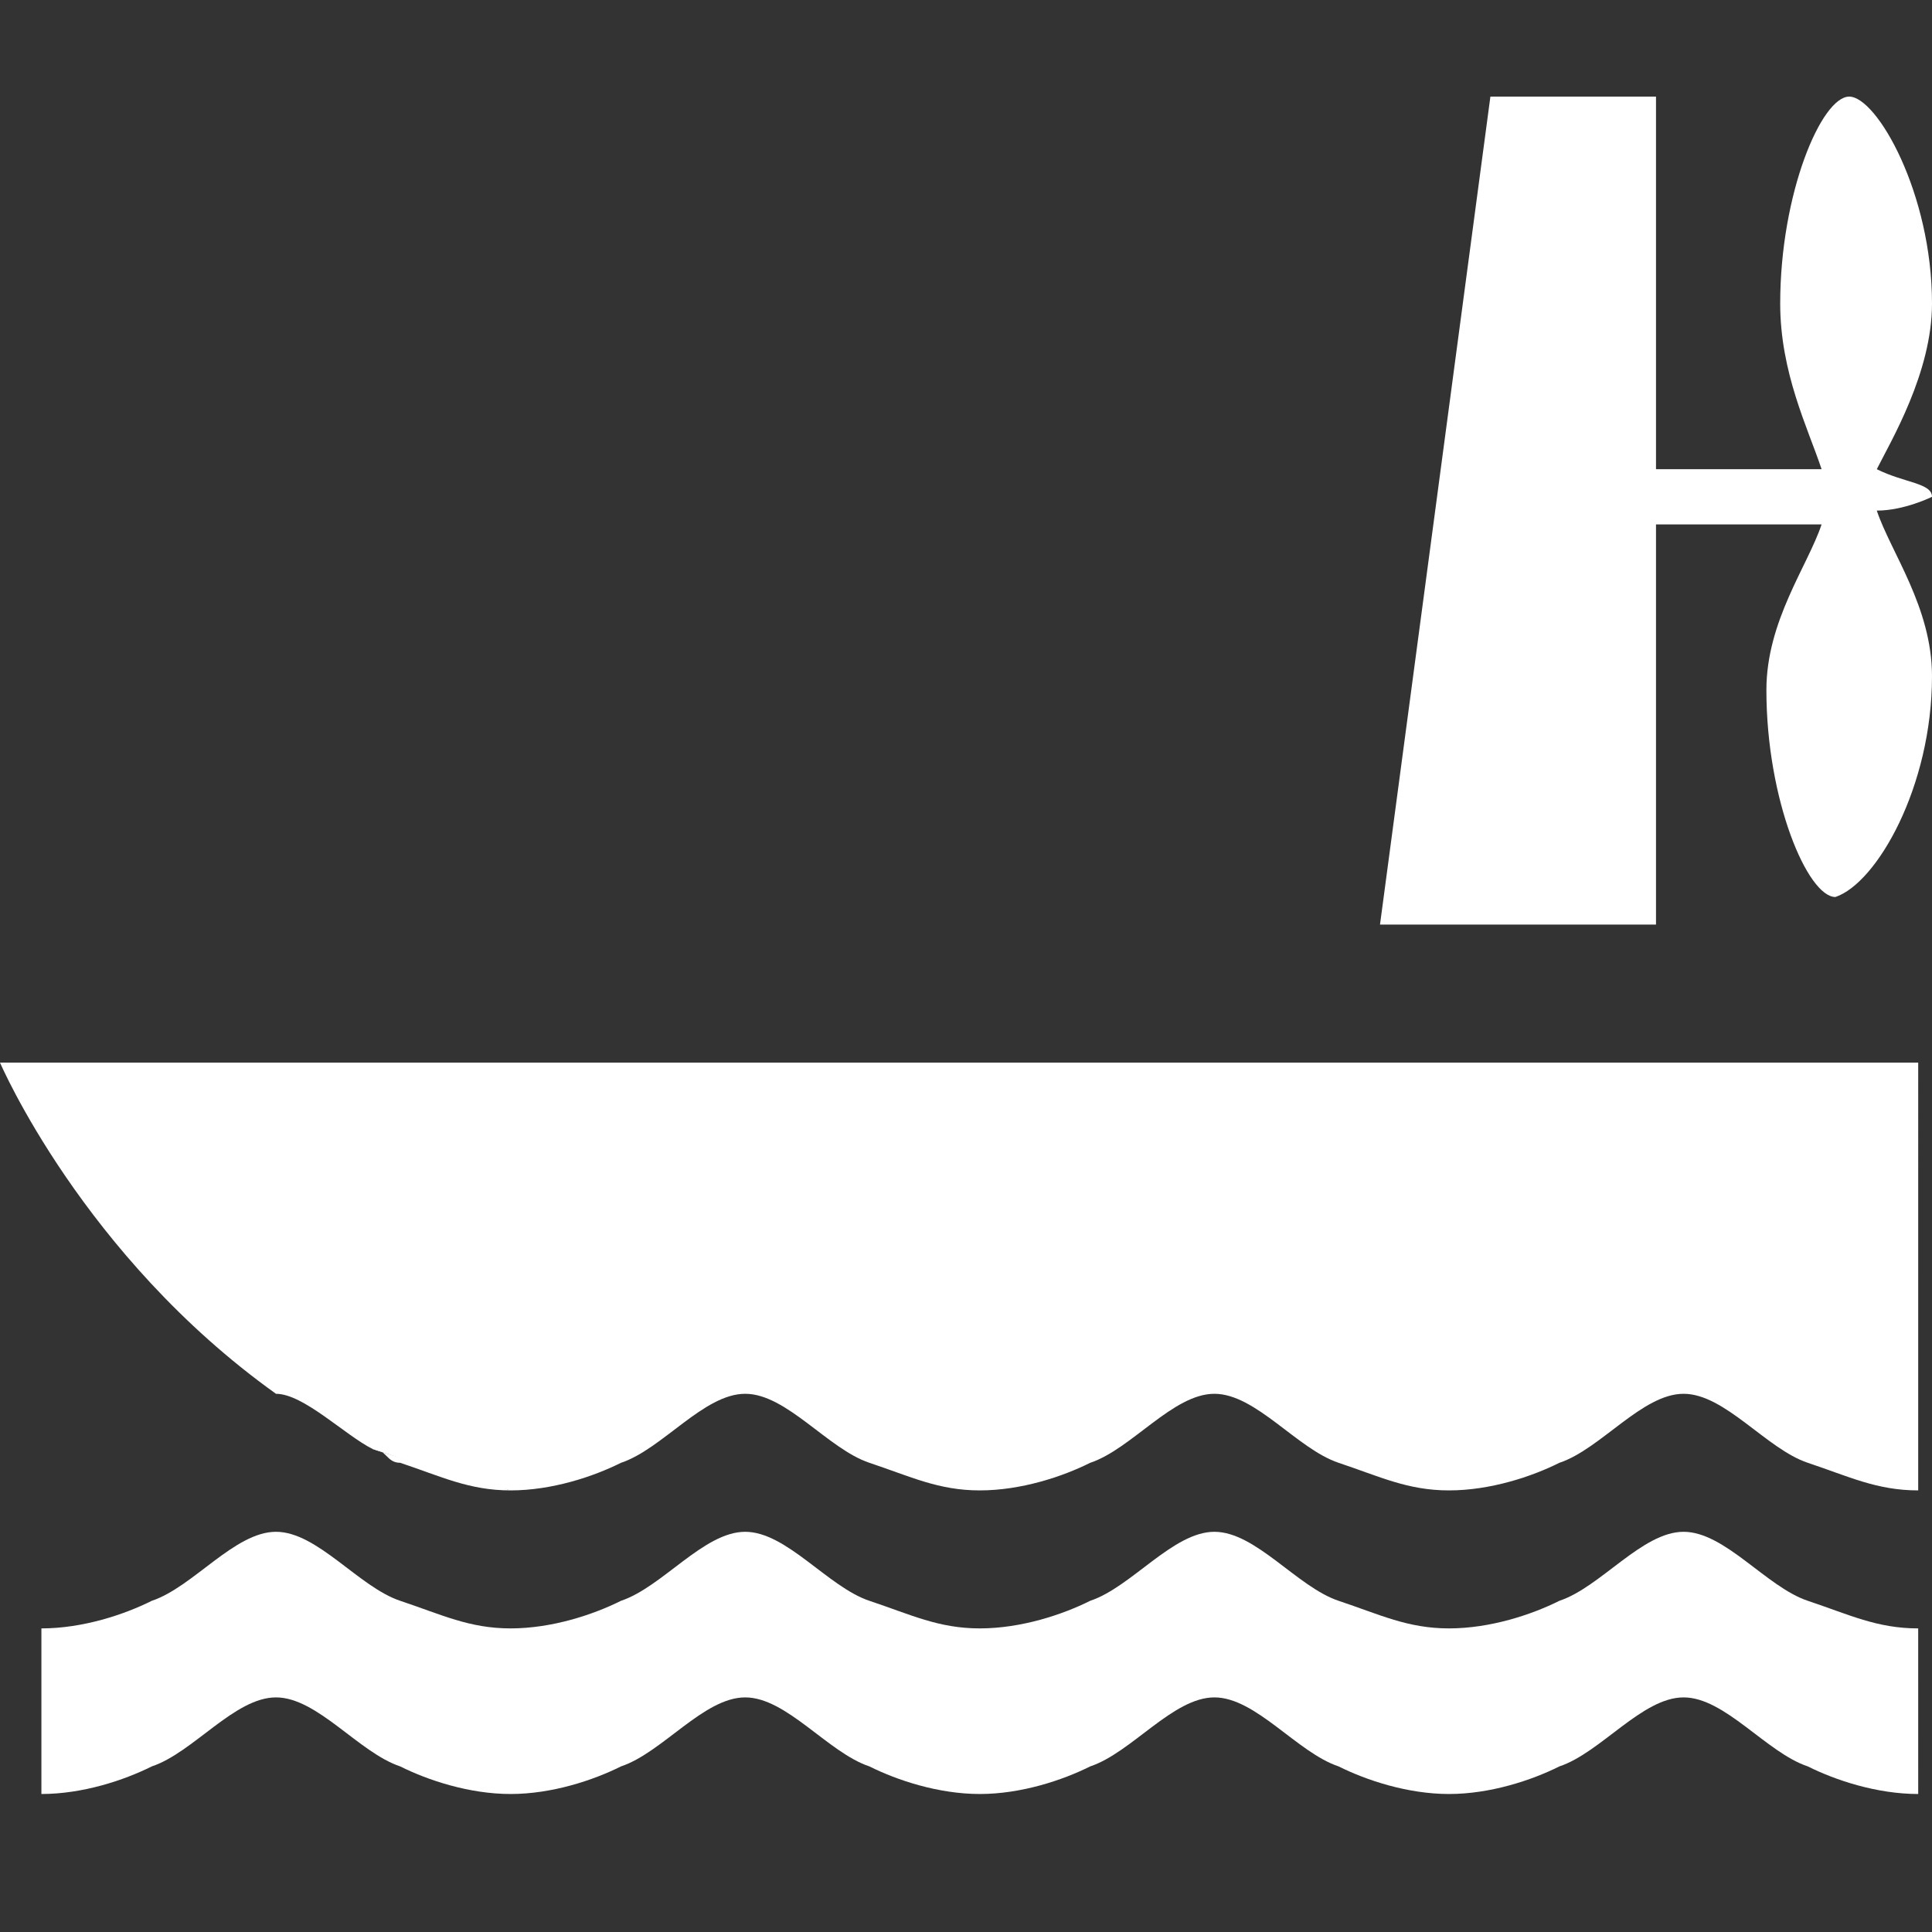 <?xml version="1.0" encoding="utf-8"?>
<!-- Generator: Adobe Illustrator 25.4.1, SVG Export Plug-In . SVG Version: 6.00 Build 0)  -->
<svg version="1.1" id="Layer_1" xmlns="http://www.w3.org/2000/svg" xmlns:xlink="http://www.w3.org/1999/xlink" x="0px" y="0px"
	 width="14px" height="14px" viewBox="0 0 14 14" enable-background="new 0 0 14 14" xml:space="preserve">
<rect x="0" y="0" width="14" height="14" fill="#333333" stroke="none"/>
<path fill="#ffffff" d="M14,3.6L14,3.6c0-0.1-0.2-0.1-0.4-0.2C13.7,3.2,14,2.7,14,2.2c0-0.8-0.4-1.5-0.6-1.5c-0.2,0-0.5,0.7-0.5,1.5
	c0,0.5,0.2,0.9,0.3,1.2c-0.1,0-0.8,0-1.2,0V0.7h-1.2l-0.8,6h2V3.8c0.5,0,1.1,0,1.2,0c-0.1,0.3-0.4,0.7-0.4,1.2
	c0,0.8,0.3,1.5,0.5,1.5C13.6,6.4,14,5.7,14,4.9c0-0.5-0.3-0.9-0.4-1.2C13.8,3.7,14,3.6,14,3.6z"/>
<path fill="#ffffff" d="M13.9,13c-0.3,0-0.6-0.1-0.8-0.2c-0.3-0.1-0.6-0.5-0.9-0.5c-0.3,0-0.6,0.4-0.9,0.5c-0.2,0.1-0.5,0.2-0.8,0.2
	s-0.6-0.1-0.8-0.2c-0.3-0.1-0.6-0.5-0.9-0.5c-0.3,0-0.6,0.4-0.9,0.5C7.7,12.9,7.4,13,7.1,13s-0.6-0.1-0.8-0.2
	c-0.3-0.1-0.6-0.5-0.9-0.5s-0.6,0.4-0.9,0.5C4.3,12.9,4,13,3.7,13s-0.6-0.1-0.8-0.2c-0.3-0.1-0.6-0.5-0.9-0.5s-0.6,0.4-0.9,0.5
	C0.9,12.9,0.6,13,0.3,13v-1.2c0.3,0,0.6-0.1,0.8-0.2c0.3-0.1,0.6-0.5,0.9-0.5s0.6,0.4,0.9,0.5s0.5,0.2,0.8,0.2s0.6-0.1,0.8-0.2
	c0.3-0.1,0.6-0.5,0.9-0.5s0.6,0.4,0.9,0.5s0.5,0.2,0.8,0.2s0.6-0.1,0.8-0.2c0.3-0.1,0.6-0.5,0.9-0.5s0.6,0.4,0.9,0.5
	c0.3,0.1,0.5,0.2,0.8,0.2s0.6-0.1,0.8-0.2c0.3-0.1,0.6-0.5,0.9-0.5c0.3,0,0.6,0.4,0.9,0.5c0.3,0.1,0.5,0.2,0.8,0.2V13z"/>
<path fill="#ffffff" d="M3.7,10.8c-0.3-0.1-0.7-0.2-1-0.3c0.1,0,0.1,0.1,0.2,0.1C3.2,10.7,3.4,10.8,3.7,10.8z"/>
<path fill="#ffffff" d="M0,7.7c0,0,0.6,1.4,2,2.4l0,0c0.2,0,0.5,0.3,0.7,0.4c0.3,0.1,0.6,0.2,1,0.3c0.3,0,0.6-0.1,0.8-0.2
	c0.3-0.1,0.6-0.5,0.9-0.5s0.6,0.4,0.9,0.5s0.5,0.2,0.8,0.2s0.6-0.1,0.8-0.2c0.3-0.1,0.6-0.5,0.9-0.5c0.3,0,0.6,0.4,0.9,0.5
	c0.3,0.1,0.5,0.2,0.8,0.2s0.6-0.1,0.8-0.2c0.3-0.1,0.6-0.5,0.9-0.5s0.6,0.4,0.9,0.5c0.3,0.1,0.5,0.2,0.8,0.2V7.7
	C13.9,7.7,0,7.7,0,7.7z"/>
</svg>
